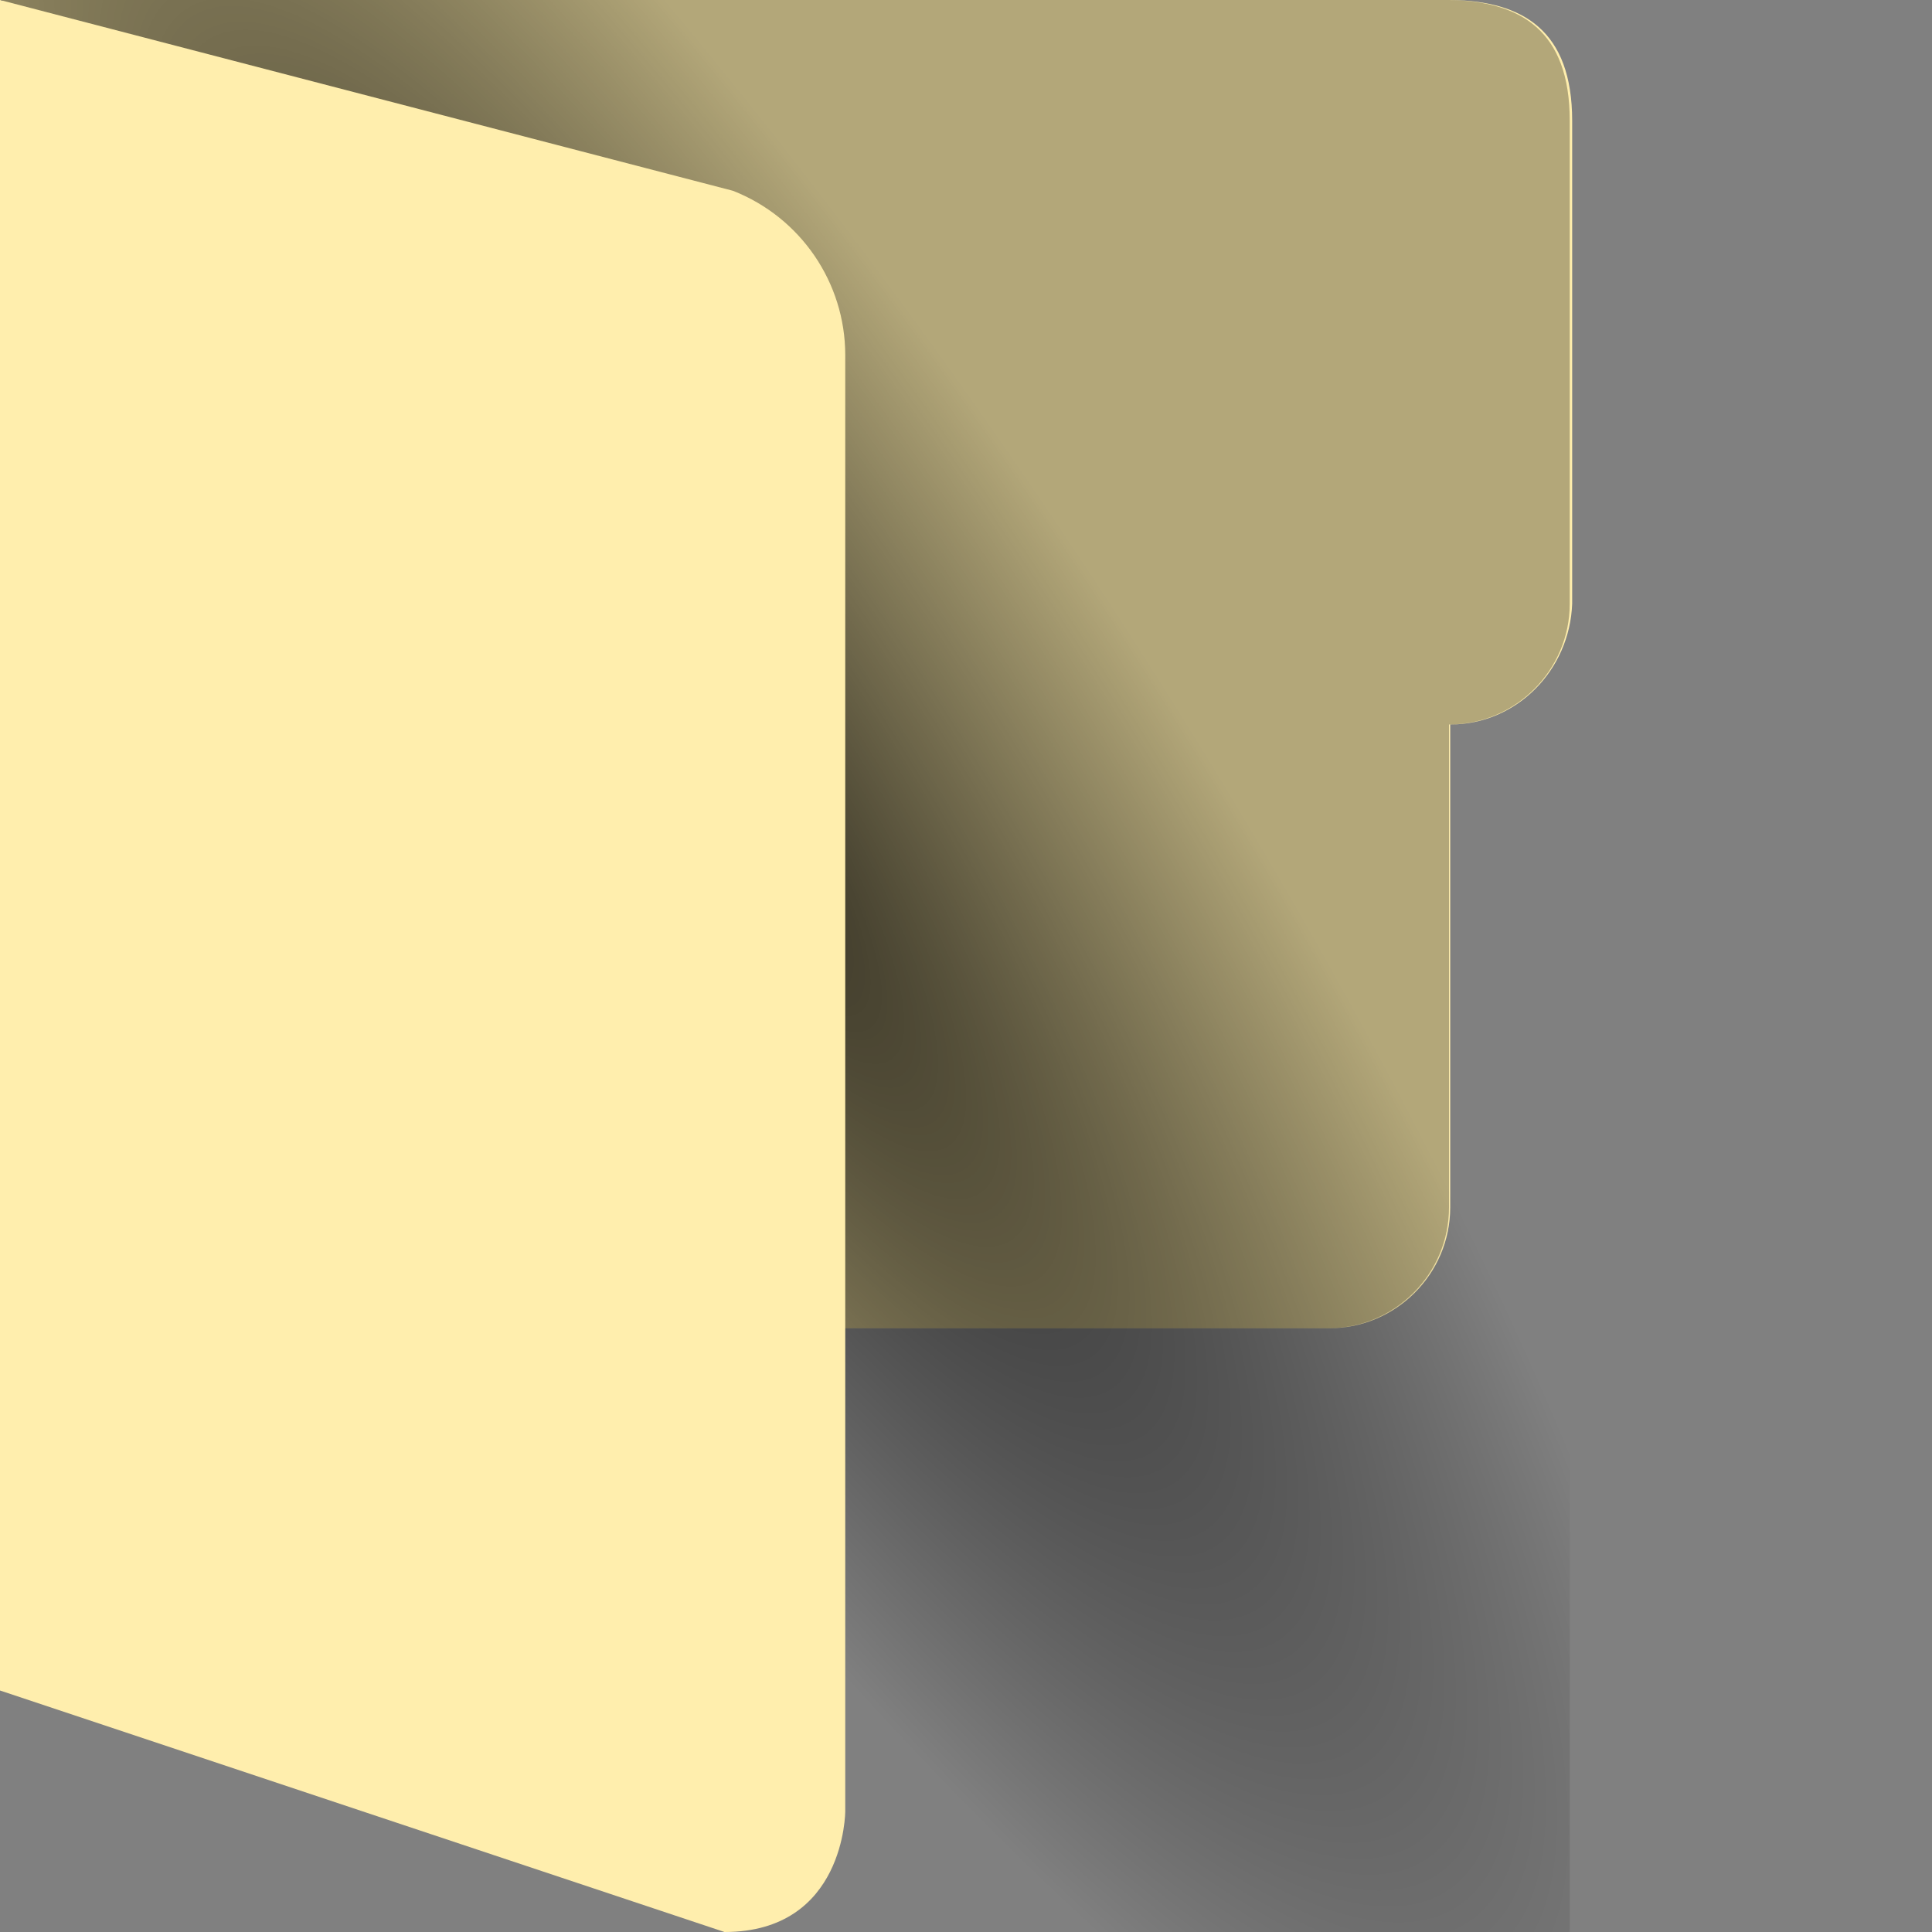 <svg xmlns="http://www.w3.org/2000/svg" width="16" height="16"><rect width="100%" height="100%" fill="#808080" stroke="none"/><defs><radialGradient id="a" cx="113.12" cy="28.51" r="1.55" fx="113.12" fy="28.51" gradientTransform="matrix(3.18 .029 -5.348 -8.729 -201.46 252)" gradientUnits="userSpaceOnUse"><stop offset="0"/><stop offset=".88" stop-opacity="0"/></radialGradient></defs><path fill="#ffeead" d="M12.02 0c.59.01 1 .25 1 1v4c-.02.55-.46 1-1.01 1v4c0 .55-.45 1-1 1H.02V0z"/><path d="M0 0v11h11c.55 0 1-.45 1-1V6c.55 0 1-.45 1-1V1c0-.75-.41-.99-1-1z" opacity=".3" style="isolation:isolate"/><path fill="url(#a)" d="M13 16V0H0v16z" opacity=".71" style="isolation:isolate"/><path fill="#ffeead" d="M7 15s0 1-1 1l-6-2V0l6.07 1.58c.56.22.93.76.93 1.36v12.05Z"/></svg>